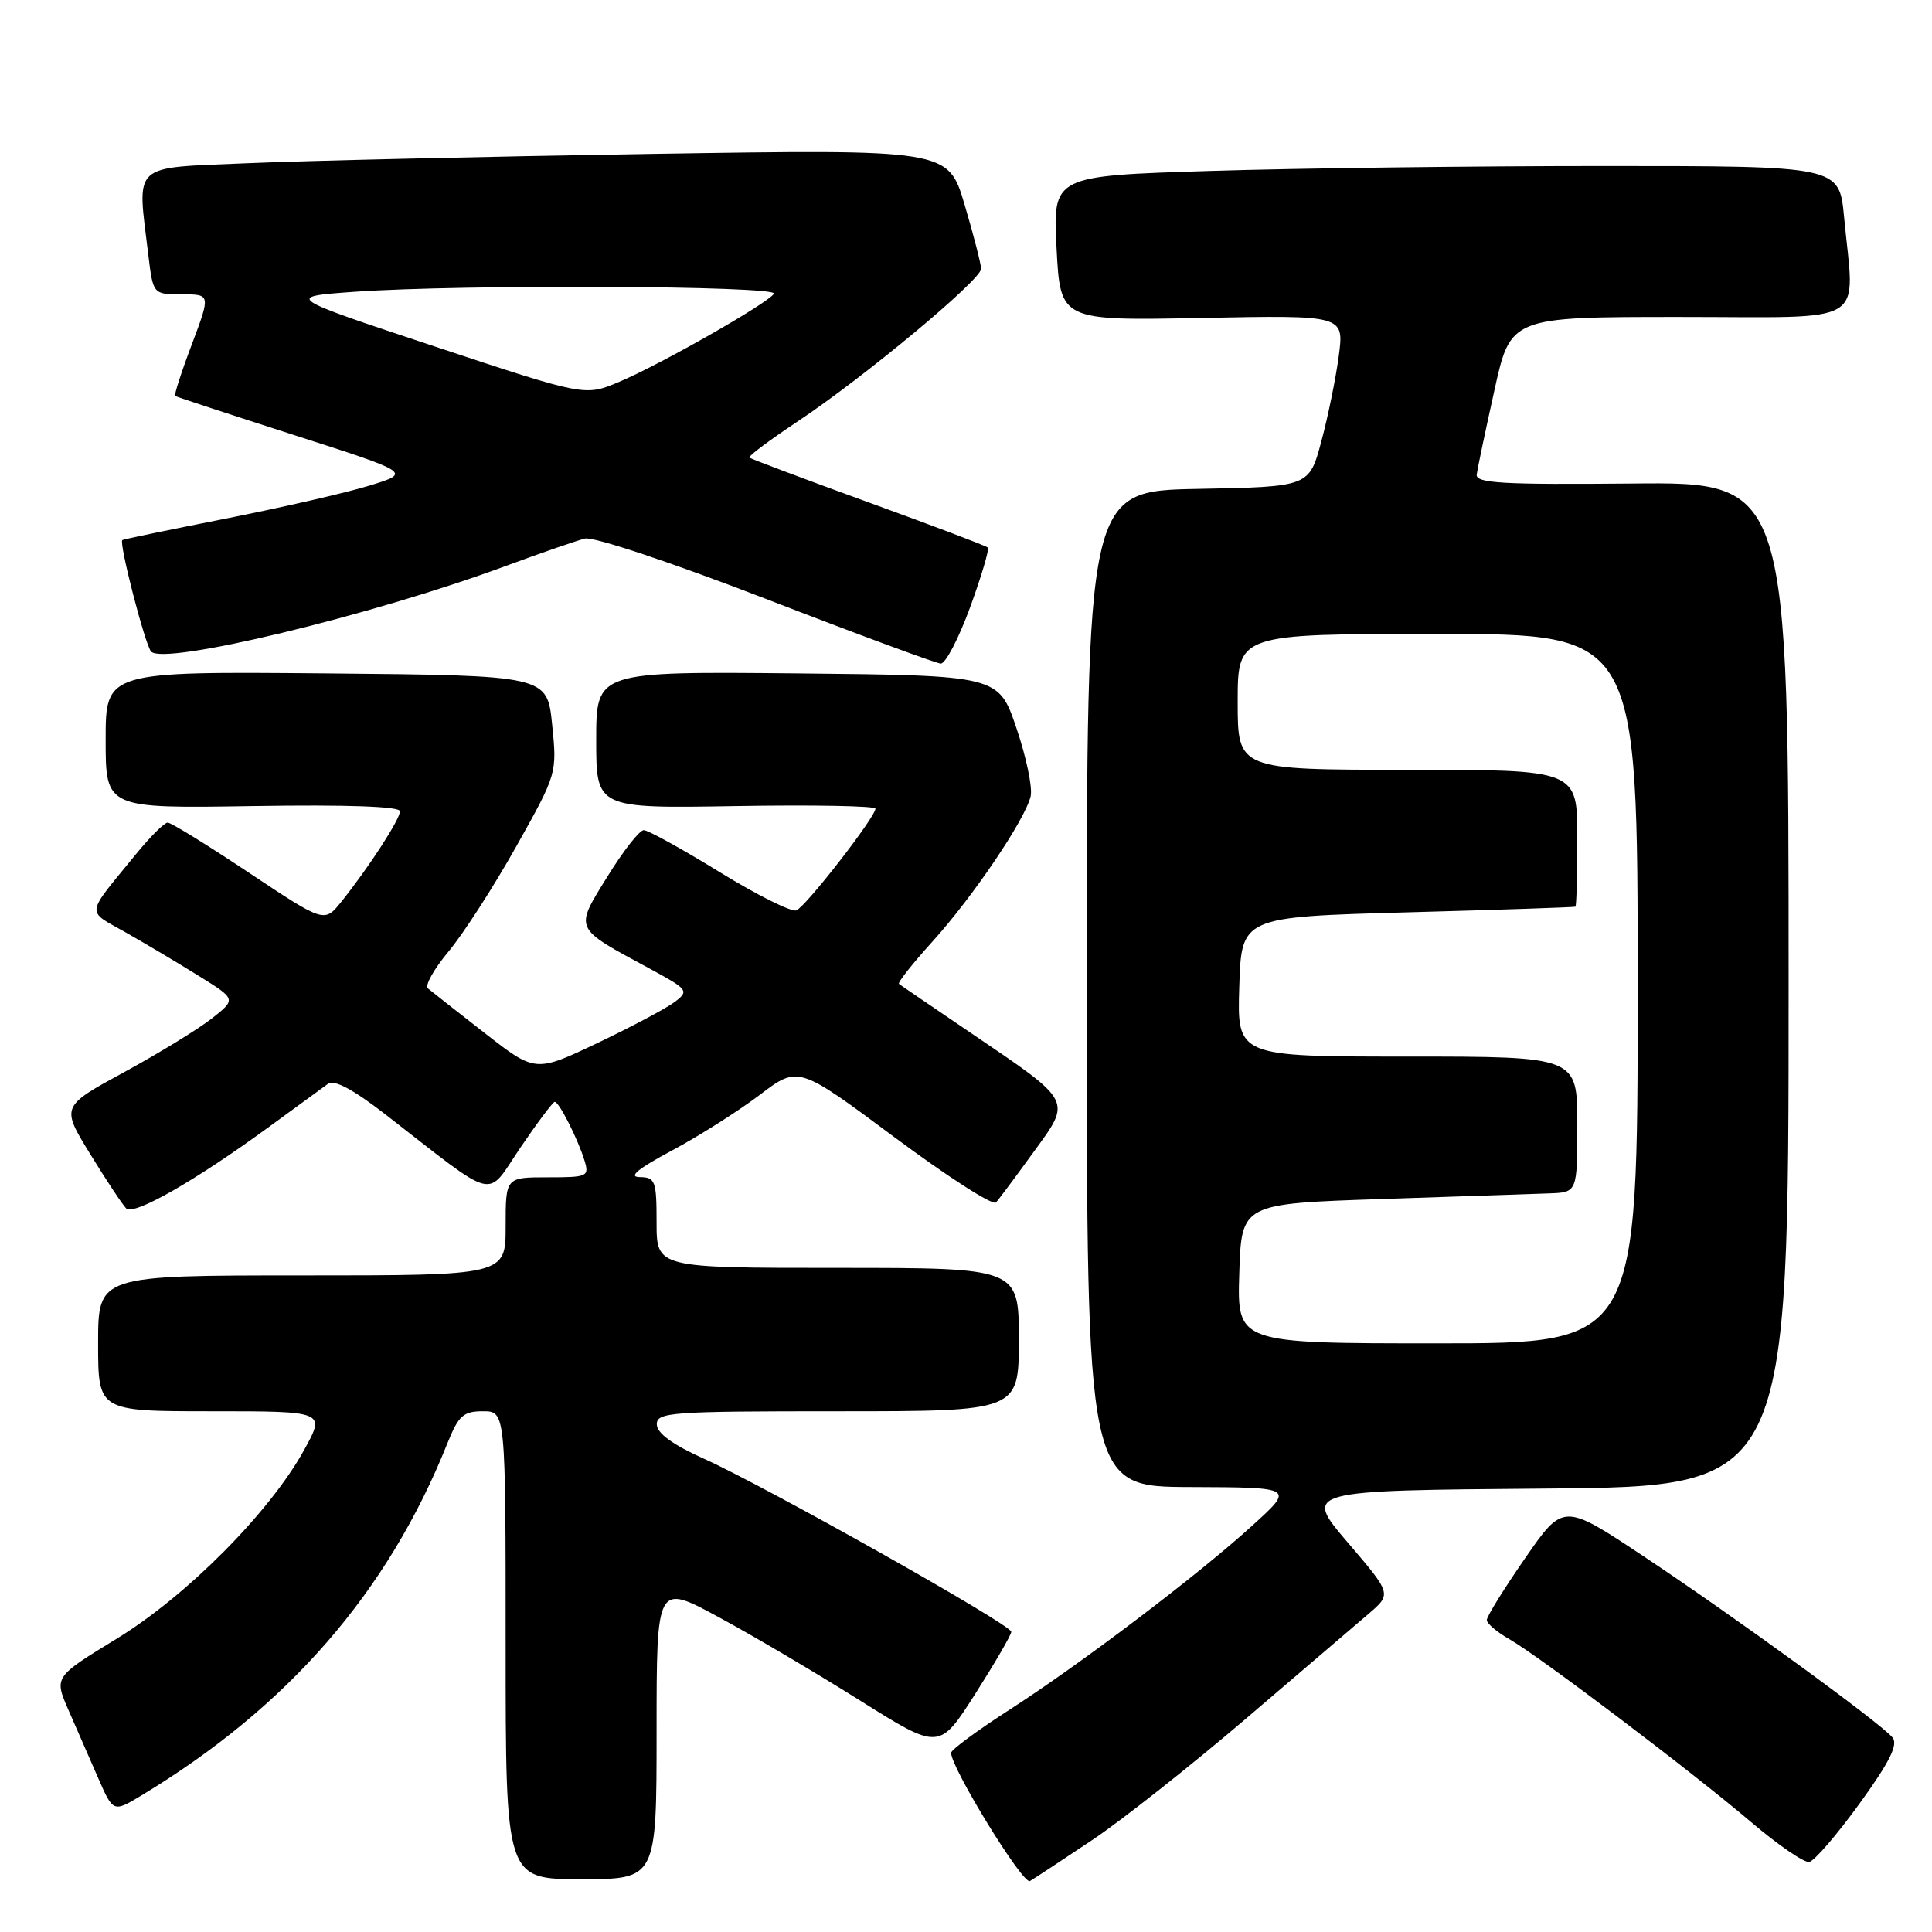 <?xml version="1.0" encoding="UTF-8" standalone="no"?>
<!DOCTYPE svg PUBLIC "-//W3C//DTD SVG 1.1//EN" "http://www.w3.org/Graphics/SVG/1.1/DTD/svg11.dtd" >
<svg xmlns="http://www.w3.org/2000/svg" xmlns:xlink="http://www.w3.org/1999/xlink" version="1.1" viewBox="0 0 256 256">
 <g >
 <path fill="currentColor"
d=" M 144.72 243.82 C 148.69 241.16 157.85 233.92 165.08 227.74 C 172.31 221.56 179.62 215.31 181.32 213.86 C 184.42 211.21 184.42 211.21 178.56 204.36 C 172.71 197.50 172.71 197.50 204.85 197.24 C 237.00 196.97 237.00 196.97 237.00 130.42 C 237.00 63.87 237.00 63.87 216.25 64.07 C 199.08 64.23 195.53 64.03 195.67 62.88 C 195.77 62.12 196.82 57.11 198.01 51.75 C 200.16 42.00 200.16 42.00 222.58 42.00 C 248.05 42.00 245.73 43.41 244.35 28.75 C 243.71 22.00 243.71 22.00 212.52 22.00 C 195.36 22.00 171.91 22.29 160.41 22.65 C 139.50 23.30 139.50 23.30 140.00 32.90 C 140.50 42.50 140.50 42.50 159.30 42.13 C 178.10 41.76 178.10 41.76 177.40 47.13 C 177.01 50.08 175.97 55.20 175.08 58.50 C 173.47 64.50 173.47 64.50 158.74 64.78 C 144.00 65.05 144.00 65.05 144.00 131.03 C 144.00 197.00 144.00 197.00 157.75 197.04 C 171.50 197.09 171.50 197.09 166.00 202.09 C 158.76 208.69 143.18 220.50 133.67 226.61 C 129.49 229.30 126.05 231.84 126.03 232.25 C 125.95 234.14 135.55 249.78 136.47 249.25 C 137.04 248.92 140.75 246.47 144.72 243.82 Z  M 87.00 229.41 C 87.00 209.82 87.00 209.82 95.25 214.29 C 99.79 216.74 108.22 221.72 113.98 225.34 C 124.46 231.92 124.46 231.92 129.23 224.44 C 131.85 220.32 134.00 216.63 134.00 216.22 C 134.00 215.28 101.54 197.01 93.28 193.29 C 89.14 191.43 87.06 189.92 87.03 188.75 C 87.00 187.13 88.80 187.00 111.00 187.00 C 135.00 187.00 135.00 187.00 135.00 177.50 C 135.00 168.00 135.00 168.00 111.00 168.00 C 87.00 168.00 87.00 168.00 87.00 162.00 C 87.00 156.45 86.83 156.00 84.75 155.97 C 83.20 155.95 84.53 154.86 89.00 152.47 C 92.58 150.56 97.81 147.24 100.64 145.10 C 105.77 141.20 105.77 141.20 118.51 150.68 C 125.51 155.89 131.57 159.79 131.98 159.33 C 132.38 158.87 134.62 155.88 136.94 152.67 C 142.03 145.68 142.25 146.10 128.60 136.84 C 123.60 133.45 119.33 130.54 119.12 130.37 C 118.91 130.21 120.90 127.70 123.53 124.79 C 128.89 118.87 135.80 108.66 136.56 105.54 C 136.84 104.42 136.00 100.35 134.69 96.50 C 132.32 89.50 132.32 89.50 105.66 89.23 C 79.00 88.97 79.00 88.97 79.00 98.05 C 79.00 107.12 79.00 107.12 97.50 106.81 C 107.68 106.64 116.00 106.79 116.00 107.15 C 116.00 108.27 106.76 120.16 105.52 120.63 C 104.87 120.88 100.29 118.59 95.33 115.54 C 90.37 112.49 85.86 110.00 85.30 110.00 C 84.74 110.00 82.57 112.77 80.48 116.16 C 76.10 123.25 75.92 122.86 86.11 128.36 C 91.17 131.10 91.32 131.30 89.45 132.73 C 88.38 133.56 83.77 136.01 79.22 138.18 C 70.94 142.12 70.94 142.12 64.22 136.88 C 60.52 134.00 57.14 131.34 56.70 130.97 C 56.26 130.60 57.50 128.40 59.44 126.07 C 61.39 123.74 65.42 117.48 68.40 112.17 C 73.81 102.52 73.82 102.49 73.16 96.00 C 72.50 89.50 72.50 89.50 43.25 89.23 C 14.00 88.97 14.00 88.97 14.00 98.04 C 14.00 107.12 14.00 107.12 33.50 106.81 C 46.04 106.61 53.00 106.86 53.00 107.50 C 52.99 108.58 48.88 114.92 45.24 119.47 C 42.98 122.29 42.98 122.29 33.00 115.65 C 27.51 111.99 22.66 109.00 22.22 109.00 C 21.78 109.00 19.86 110.91 17.96 113.25 C 11.23 121.49 11.35 120.54 16.69 123.57 C 19.34 125.07 23.70 127.67 26.40 129.35 C 31.30 132.40 31.30 132.40 28.07 134.95 C 26.29 136.35 21.07 139.55 16.46 142.06 C 8.08 146.62 8.08 146.62 11.96 152.93 C 14.09 156.40 16.23 159.63 16.72 160.12 C 17.72 161.12 25.90 156.45 35.75 149.24 C 39.32 146.63 42.78 144.10 43.46 143.61 C 44.28 143.01 46.78 144.34 51.09 147.68 C 66.16 159.37 64.31 158.91 68.96 152.06 C 71.22 148.73 73.27 146.00 73.51 146.00 C 74.08 146.00 76.55 150.88 77.44 153.75 C 78.10 155.90 77.88 156.00 72.57 156.00 C 67.00 156.00 67.00 156.00 67.00 162.50 C 67.00 169.00 67.00 169.00 40.00 169.00 C 13.00 169.00 13.00 169.00 13.00 178.00 C 13.00 187.00 13.00 187.00 28.06 187.00 C 43.12 187.00 43.12 187.00 40.31 192.11 C 35.78 200.35 24.73 211.48 15.44 217.15 C 7.16 222.21 7.16 222.21 9.08 226.61 C 10.14 229.02 11.90 233.06 13.00 235.58 C 15.00 240.16 15.00 240.16 18.75 237.90 C 38.18 226.17 51.40 210.96 59.28 191.25 C 60.76 187.57 61.39 187.00 63.99 187.00 C 67.00 187.00 67.00 187.00 67.00 218.00 C 67.00 249.00 67.00 249.00 77.00 249.00 C 87.00 249.00 87.00 249.00 87.00 229.41 Z  M 246.39 239.00 C 250.39 233.47 251.54 231.17 250.77 230.23 C 249.19 228.31 229.89 214.26 217.82 206.24 C 207.15 199.15 207.15 199.15 202.07 206.49 C 199.28 210.52 197.00 214.20 197.01 214.66 C 197.01 215.12 198.34 216.25 199.95 217.17 C 203.97 219.46 224.05 234.65 232.00 241.41 C 235.57 244.45 239.05 246.84 239.73 246.72 C 240.41 246.60 243.40 243.12 246.39 239.00 Z  M 128.54 80.48 C 130.05 76.34 131.11 72.77 130.89 72.55 C 130.67 72.33 123.54 69.63 115.05 66.55 C 106.56 63.47 99.47 60.80 99.29 60.63 C 99.12 60.45 102.03 58.28 105.77 55.79 C 114.48 50.00 130.00 37.08 130.00 35.62 C 130.00 35.01 129.02 31.19 127.82 27.14 C 125.64 19.77 125.64 19.77 86.07 20.40 C 64.31 20.75 40.31 21.30 32.75 21.63 C 17.22 22.30 18.17 21.43 19.65 33.75 C 20.28 39.00 20.28 39.00 24.09 39.00 C 27.91 39.00 27.91 39.00 25.42 45.63 C 24.04 49.27 23.05 52.35 23.21 52.47 C 23.37 52.58 30.47 54.92 39.00 57.66 C 54.50 62.64 54.50 62.64 49.00 64.33 C 45.98 65.27 37.42 67.23 30.00 68.70 C 22.57 70.17 16.37 71.45 16.21 71.56 C 15.72 71.88 19.22 85.44 20.02 86.33 C 21.70 88.21 49.26 81.56 67.00 75.00 C 71.67 73.27 76.40 71.64 77.50 71.36 C 78.64 71.08 88.99 74.53 101.50 79.36 C 113.60 84.04 124.02 87.89 124.65 87.93 C 125.28 87.97 127.03 84.61 128.54 80.48 Z  M 164.21 168.75 C 164.50 159.50 164.50 159.50 183.00 158.88 C 193.18 158.54 203.19 158.20 205.25 158.13 C 209.00 158.00 209.00 158.00 209.00 149.00 C 209.00 140.00 209.00 140.00 186.46 140.00 C 163.92 140.00 163.92 140.00 164.21 130.75 C 164.50 121.50 164.50 121.50 186.50 120.89 C 198.60 120.56 208.61 120.22 208.75 120.14 C 208.89 120.06 209.00 115.95 209.00 111.00 C 209.00 102.00 209.00 102.00 186.50 102.00 C 164.00 102.00 164.00 102.00 164.00 93.00 C 164.00 84.00 164.00 84.00 190.50 84.00 C 217.00 84.00 217.00 84.00 217.00 131.00 C 217.00 178.00 217.00 178.00 190.46 178.00 C 163.92 178.00 163.92 178.00 164.21 168.75 Z  M 57.63 45.92 C 37.75 39.32 37.75 39.32 47.03 38.66 C 61.15 37.66 103.21 37.85 102.55 38.92 C 101.77 40.18 87.51 48.30 82.00 50.62 C 77.50 52.51 77.50 52.51 57.63 45.92 Z "/>
</g>
</svg>